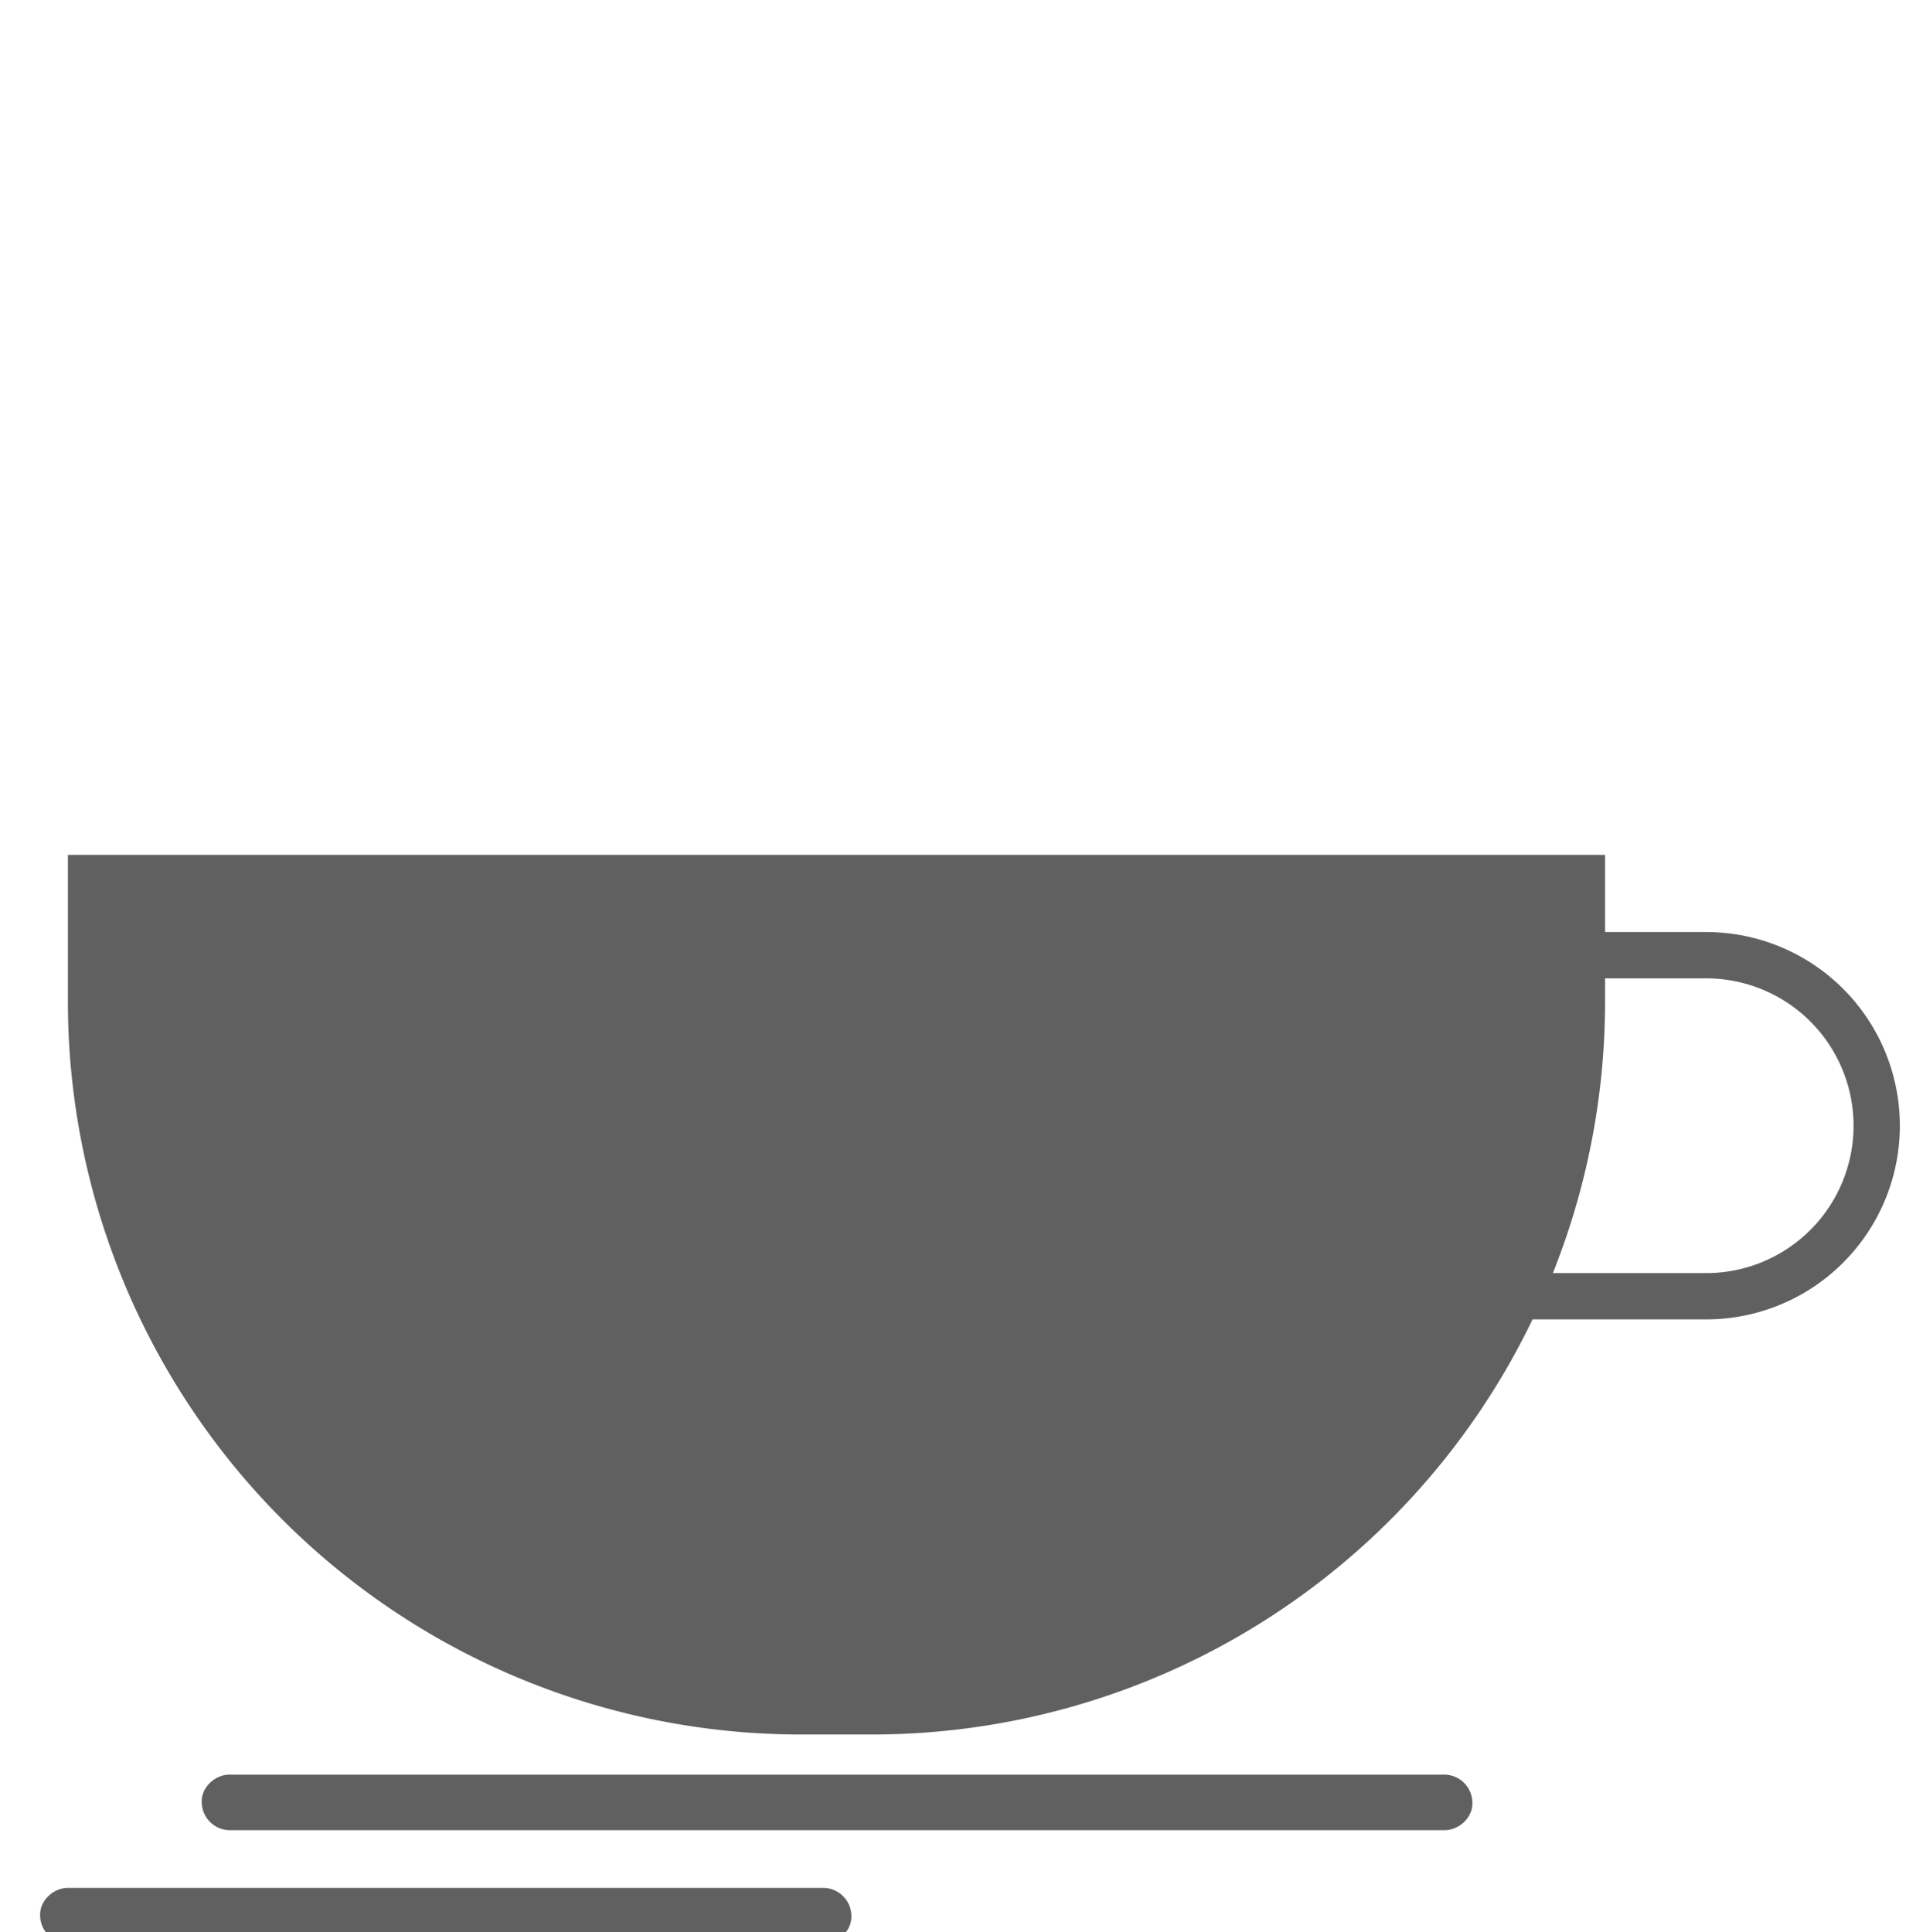 <svg id="Layer_1" data-name="Layer 1" xmlns="http://www.w3.org/2000/svg" viewBox="0 0 623 626"><defs><style>.cls-1{fill:#606060;}.cls-2{fill:none;stroke:#606060;stroke-miterlimit:10;stroke-width:15px;}</style></defs><title>coffee</title><path class="cls-1" d="M22,277H520a0,0,0,0,1,0,0v47.5A237.5,237.5,0,0,1,282.5,562h-23A237.5,237.5,0,0,1,22,324.5V277a0,0,0,0,1,0,0Z"/><path class="cls-1" d="M74.35,593H468c4.71,0,9.22-4.14,9-9a9.15,9.15,0,0,0-9-9H74.35c-4.7,0-9.21,4.14-9,9a9.17,9.17,0,0,0,9,9Z"/><path class="cls-1" d="M22,629.7H266.82c4.71,0,9.22-4.14,9-9a9.15,9.15,0,0,0-9-9H22c-4.71,0-9.22,4.14-9,9a9.15,9.15,0,0,0,9,9Z"/><path class="cls-2" d="M403.5,309.5H552.75A55.25,55.25,0,0,1,608,364.75v0A55.25,55.25,0,0,1,552.75,420H403.5a0,0,0,0,1,0,0V309.5a0,0,0,0,1,0,0Z"/></svg>